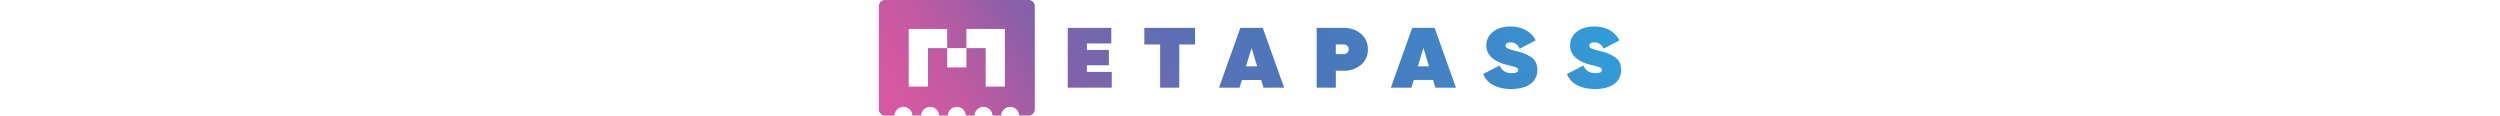<svg xmlns="http://www.w3.org/2000/svg" xmlns:xlink="http://www.w3.org/1999/xlink" viewBox="0 0 649.21 101.05" height="30"><defs><style>.cls-1{fill:url(#linear-gradient);}</style><linearGradient id="linear-gradient" x1="54.75" y1="191.96" x2="567.34" y2="-103.98" gradientUnits="userSpaceOnUse"><stop offset="0" stop-color="#d858a0"></stop><stop offset="0.05" stop-color="#d259a1"></stop><stop offset="0.12" stop-color="#c15aa2"></stop><stop offset="0.19" stop-color="#a55da5"></stop><stop offset="0.25" stop-color="#895fa8"></stop><stop offset="0.29" stop-color="#7e63ab"></stop><stop offset="0.41" stop-color="#626eb4"></stop><stop offset="0.52" stop-color="#5075b9"></stop><stop offset="0.6" stop-color="#4a77bb"></stop><stop offset="0.76" stop-color="#4283c4"></stop><stop offset="1" stop-color="#309dd8"></stop></linearGradient></defs><title>Metapass_Long_1</title><g id="Layer_2" data-name="Layer 2"><g id="Layer_1-2" data-name="Layer 1"><path class="cls-1" d="M131,0H5.35A5.36,5.36,0,0,0,0,5.35V95.7a5.35,5.35,0,0,0,5.35,5.35H13.6a7.85,7.85,0,0,1,15.69,0H37a7.85,7.85,0,0,1,15.69,0H60.3a7.85,7.85,0,0,1,15.69,0h7.67a7.85,7.85,0,0,1,15.69,0H107a7.85,7.85,0,0,1,15.69,0H131a5.35,5.35,0,0,0,5.35-5.35V5.35A5.36,5.36,0,0,0,131,0ZM110.22,42.11V75.77H93.39V42.11H76.56V58.94H59.73V42.11H42.9V75.77H26.07V25.28H59.73V42.11H76.56V25.28h33.66Zm71.7,20.82H203.7V76.68H165.18V24.38h38.1V38H181.92v5.68h19.26V57.1H181.92Zm94.63-38.55V38.87H262.73V76.68H246V38.87H232.17V24.38Zm59.88,52.3-2-6.73H317.5l-2,6.73h-18l18.67-52.3h19.6l18.67,52.3ZM321.1,58h9.72L326,41.93Zm85.26-33.62c6.11,0,11.13,1.71,15.24,5.15s6.11,7.92,6.11,13.6A16.9,16.9,0,0,1,421.6,56.8a23.15,23.15,0,0,1-15.24,5.08h-6.7v14.8H382.91V24.38Zm0,23c2.59,0,4.6-1.64,4.6-4.26s-2-4.26-4.6-4.26h-6.7v8.52Zm80.39,29.29-2-6.73H467.82l-2,6.73h-18l18.67-52.3h19.6l18.67,52.3ZM471.42,58h9.72l-4.86-16.07Zm57.2,6.72,14.32-7.39c1.93,4.4,5.44,6.65,10.55,6.65,3.77,0,5.7-.9,5.7-2.69,0-1-.42-1.8-2-2.39a17.91,17.91,0,0,0-2.1-.68c-.58-.22-1.59-.45-3-.82l-3.27-.82c-11.64-3.14-17.5-8.74-17.5-16.81a14.7,14.7,0,0,1,5.78-11.88q5.89-4.71,15.32-4.71c10,0,18.34,4.33,22,12.18l-13.9,7.25c-1.59-3.66-4.27-5.53-8-5.53-2.93,0-4.44,1.19-4.44,2.76A2.8,2.8,0,0,0,550,42.38a56.71,56.71,0,0,0,7.62,2.32c5.61,1.49,8.54,2.54,12.47,5s5.87,6.28,5.87,11.44c0,10.68-8.8,16.73-22.87,16.73C540.35,77.87,531.55,72.79,528.62,64.72Zm73.28,0,14.32-7.39c1.92,4.4,5.44,6.65,10.55,6.65,3.77,0,5.69-.9,5.69-2.69,0-1-.42-1.8-2-2.39a17.23,17.23,0,0,0-2.09-.68c-.59-.22-1.59-.45-3-.82l-3.27-.82c-11.64-3.14-17.5-8.74-17.5-16.81a14.67,14.67,0,0,1,5.78-11.88q5.89-4.71,15.32-4.71c10,0,18.34,4.33,22,12.18l-13.9,7.25c-1.59-3.66-4.27-5.53-8-5.53-2.93,0-4.43,1.19-4.43,2.76a2.79,2.79,0,0,0,1.92,2.54,56.71,56.71,0,0,0,7.62,2.32c5.61,1.49,8.54,2.54,12.48,5s5.86,6.28,5.86,11.44c0,10.68-8.79,16.73-22.86,16.73C613.62,77.87,604.83,72.79,601.9,64.72Z"></path></g></g></svg>